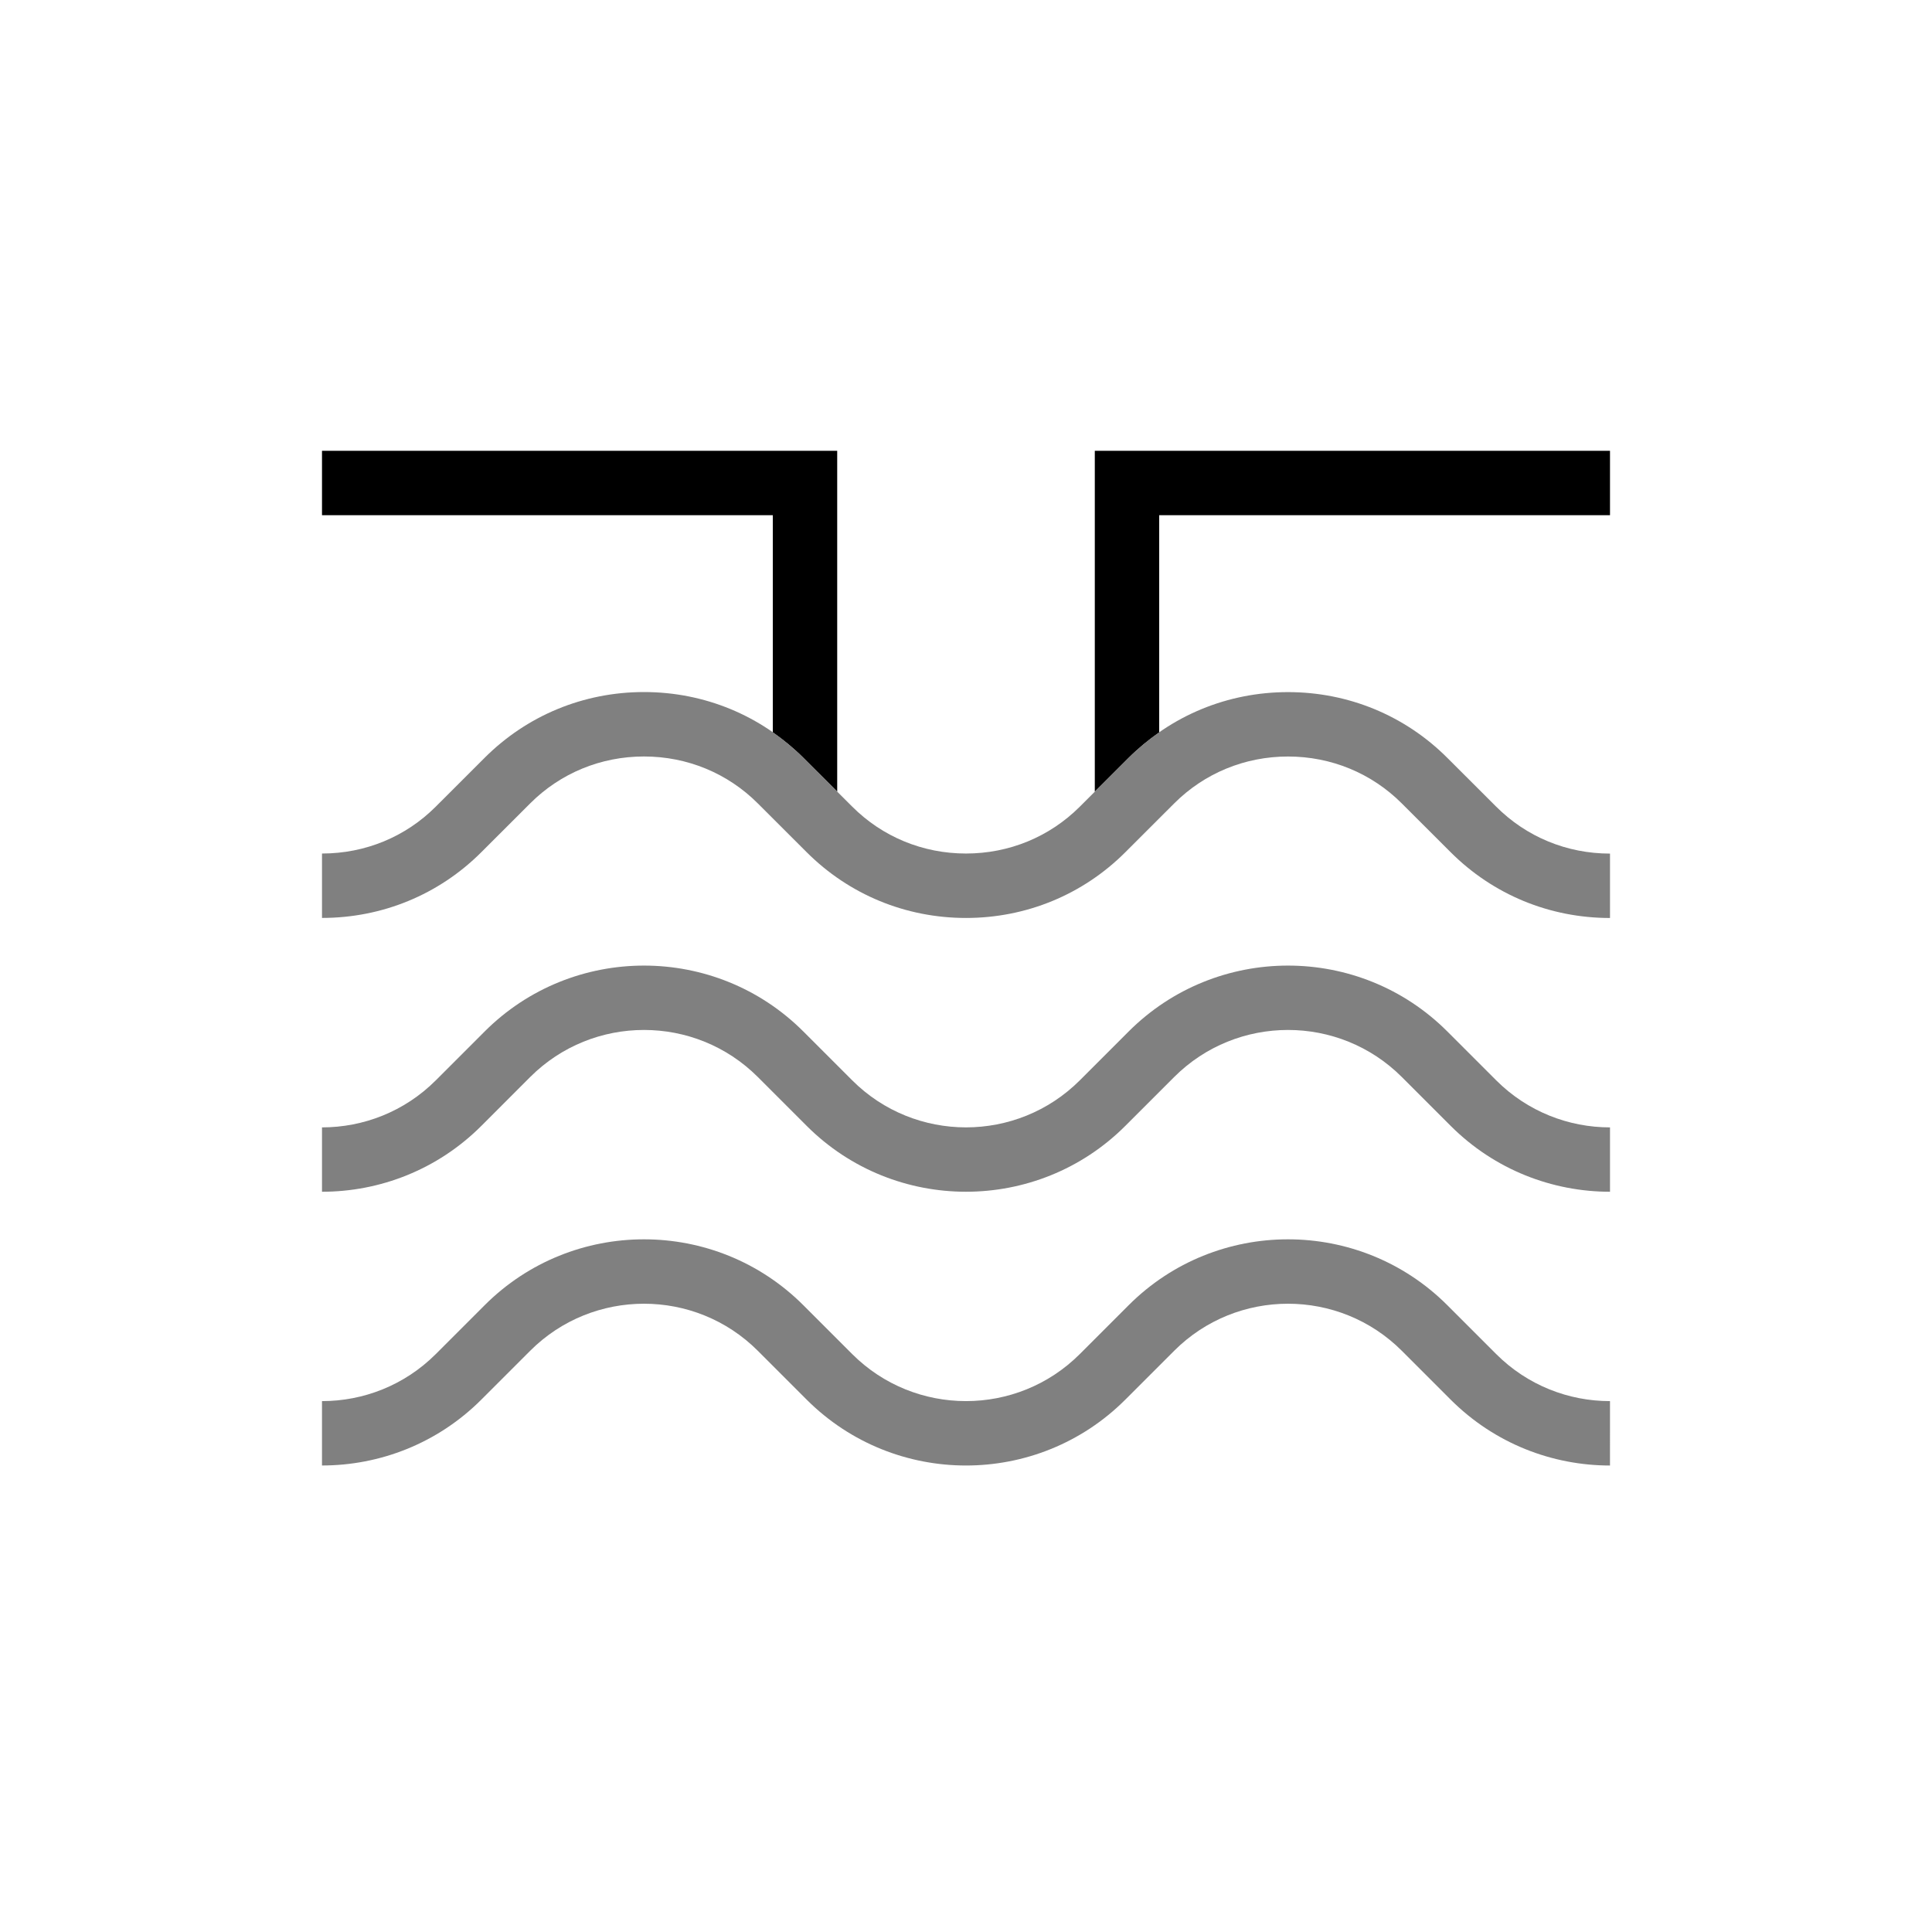 <?xml version="1.0" encoding="utf-8"?>
<!-- Generator: Adobe Illustrator 18.1.0, SVG Export Plug-In . SVG Version: 6.00 Build 0)  -->
<!DOCTYPE svg PUBLIC "-//W3C//DTD SVG 1.1//EN" "http://www.w3.org/Graphics/SVG/1.1/DTD/svg11.dtd">
<svg version="1.1" xmlns="http://www.w3.org/2000/svg" xmlns:xlink="http://www.w3.org/1999/xlink" x="0px" y="0px"
	 viewBox="0 0 60 60" enable-background="new 0 0 60 60" xml:space="preserve">
<g id="Layer_1" display="none">
	<polyline display="inline" fill="none" stroke="#000000" stroke-width="2" stroke-miterlimit="10" points="25,25 25,15 10,15 	"/>
	<polyline display="inline" fill="none" stroke="#000000" stroke-width="2" stroke-miterlimit="10" points="50,15 35,15 35,25 	"/>
	<g display="inline">
		<path fill="none" stroke="#808080" stroke-width="2" stroke-miterlimit="10" d="M60,20l-5.757,5.757
			c-2.333,2.333-6.152,2.333-8.485,0l-1.515-1.515c-2.333-2.333-6.152-2.333-8.485,0l-1.515,1.515c-2.333,2.333-6.152,2.333-8.485,0
			l-1.515-1.515c-2.333-2.333-6.152-2.333-8.485,0l-1.515,1.515c-2.333,2.333-6.152,2.333-8.485,0L0,20"/>
	</g>
	<g display="inline">
		<path fill="none" stroke="#808080" stroke-width="2" stroke-miterlimit="10" d="M60,28.5l-5.757,5.757
			c-2.333,2.333-6.152,2.333-8.485,0l-1.515-1.515c-2.333-2.333-6.152-2.333-8.485,0l-1.515,1.515c-2.333,2.333-6.152,2.333-8.485,0
			l-1.515-1.515c-2.333-2.333-6.152-2.333-8.485,0l-1.515,1.515c-2.333,2.333-6.152,2.333-8.485,0L0,28.5"/>
	</g>
	<g display="inline">
		<path fill="none" stroke="#808080" stroke-width="2" stroke-miterlimit="10" d="M60,37l-5.757,5.757
			c-2.333,2.333-6.152,2.333-8.485,0l-1.515-1.515c-2.333-2.333-6.152-2.333-8.485,0l-1.515,1.515c-2.333,2.333-6.152,2.333-8.485,0
			l-1.515-1.515c-2.333-2.333-6.152-2.333-8.485,0l-1.515,1.515c-2.333,2.333-6.152,2.333-8.485,0L0,37"/>
	</g>
</g>
<g id="Layer_3">
	<path d="M24,16H10v-2h16v10.585l-1.051-1.05c-0.295-0.295-0.614-0.555-0.949-0.789V16z M34,14v10.586l1.051-1.05
		c0.295-0.294,0.614-0.555,0.949-0.788V16h14v-2H34z"/>
	<path fill="#808080" d="M14.949,34.965c-1.364,1.364-3.157,2.046-4.949,2.046v-1.999c1.28,0,2.561-0.487,3.535-1.462l1.516-1.516
		c2.729-2.729,7.17-2.729,9.898,0l1.516,1.516c1.949,1.949,5.121,1.949,7.07,0l1.516-1.516c2.729-2.729,7.17-2.729,9.898,0
		l1.516,1.516c0.975,0.975,2.255,1.462,3.535,1.462v1.999c-1.792,0-3.585-0.683-4.949-2.047l-1.516-1.516
		c-1.949-1.949-5.121-1.949-7.07,0l-1.516,1.516c-2.729,2.729-7.17,2.729-9.898,0l-1.516-1.516c-1.949-1.949-5.121-1.949-7.07,0
		L14.949,34.965z M10,28.507c1.874,0,3.632-0.726,4.949-2.042l1.516-1.515c0.939-0.939,2.195-1.457,3.535-1.457
		s2.596,0.518,3.535,1.458l1.516,1.514c1.317,1.317,3.075,2.043,4.949,2.043s3.632-0.726,4.949-2.042l1.516-1.515
		c0.939-0.939,2.195-1.457,3.535-1.457s2.596,0.518,3.535,1.458l1.516,1.514c1.317,1.317,3.075,2.043,4.949,2.043v-2
		c-1.34,0-2.596-0.518-3.535-1.458l-1.516-1.514c-1.317-1.317-3.075-2.043-4.949-2.043s-3.632,0.726-4.949,2.042l-1.516,1.515
		C32.596,25.99,31.34,26.507,30,26.507s-2.596-0.518-3.535-1.458l-1.516-1.514c-1.317-1.317-3.075-2.043-4.949-2.043
		s-3.632,0.726-4.949,2.042l-1.516,1.515C12.596,25.99,11.34,26.507,10,26.507V28.507z M50,43.513c-1.28,0-2.561-0.487-3.535-1.462
		l-1.516-1.516c-2.729-2.729-7.17-2.729-9.898,0l-1.516,1.516c-1.949,1.949-5.121,1.949-7.07,0l-1.516-1.516
		c-2.729-2.729-7.17-2.729-9.898,0l-1.516,1.516c-0.975,0.975-2.255,1.462-3.535,1.462v1.999c1.792,0,3.585-0.682,4.949-2.046
		l1.516-1.516c1.949-1.949,5.121-1.949,7.07,0l1.516,1.516c2.729,2.729,7.17,2.729,9.898,0l1.516-1.516
		c1.949-1.949,5.121-1.949,7.07,0l1.516,1.516c1.364,1.364,3.157,2.047,4.949,2.047V43.513z"/>
</g>
<g id="Layer_2" display="none">
	<path display="inline" fill="#FFFFFF" d="M61,60H50V0h11V60z M10,0H-1v60h11V0z"/>
</g>
</svg>
